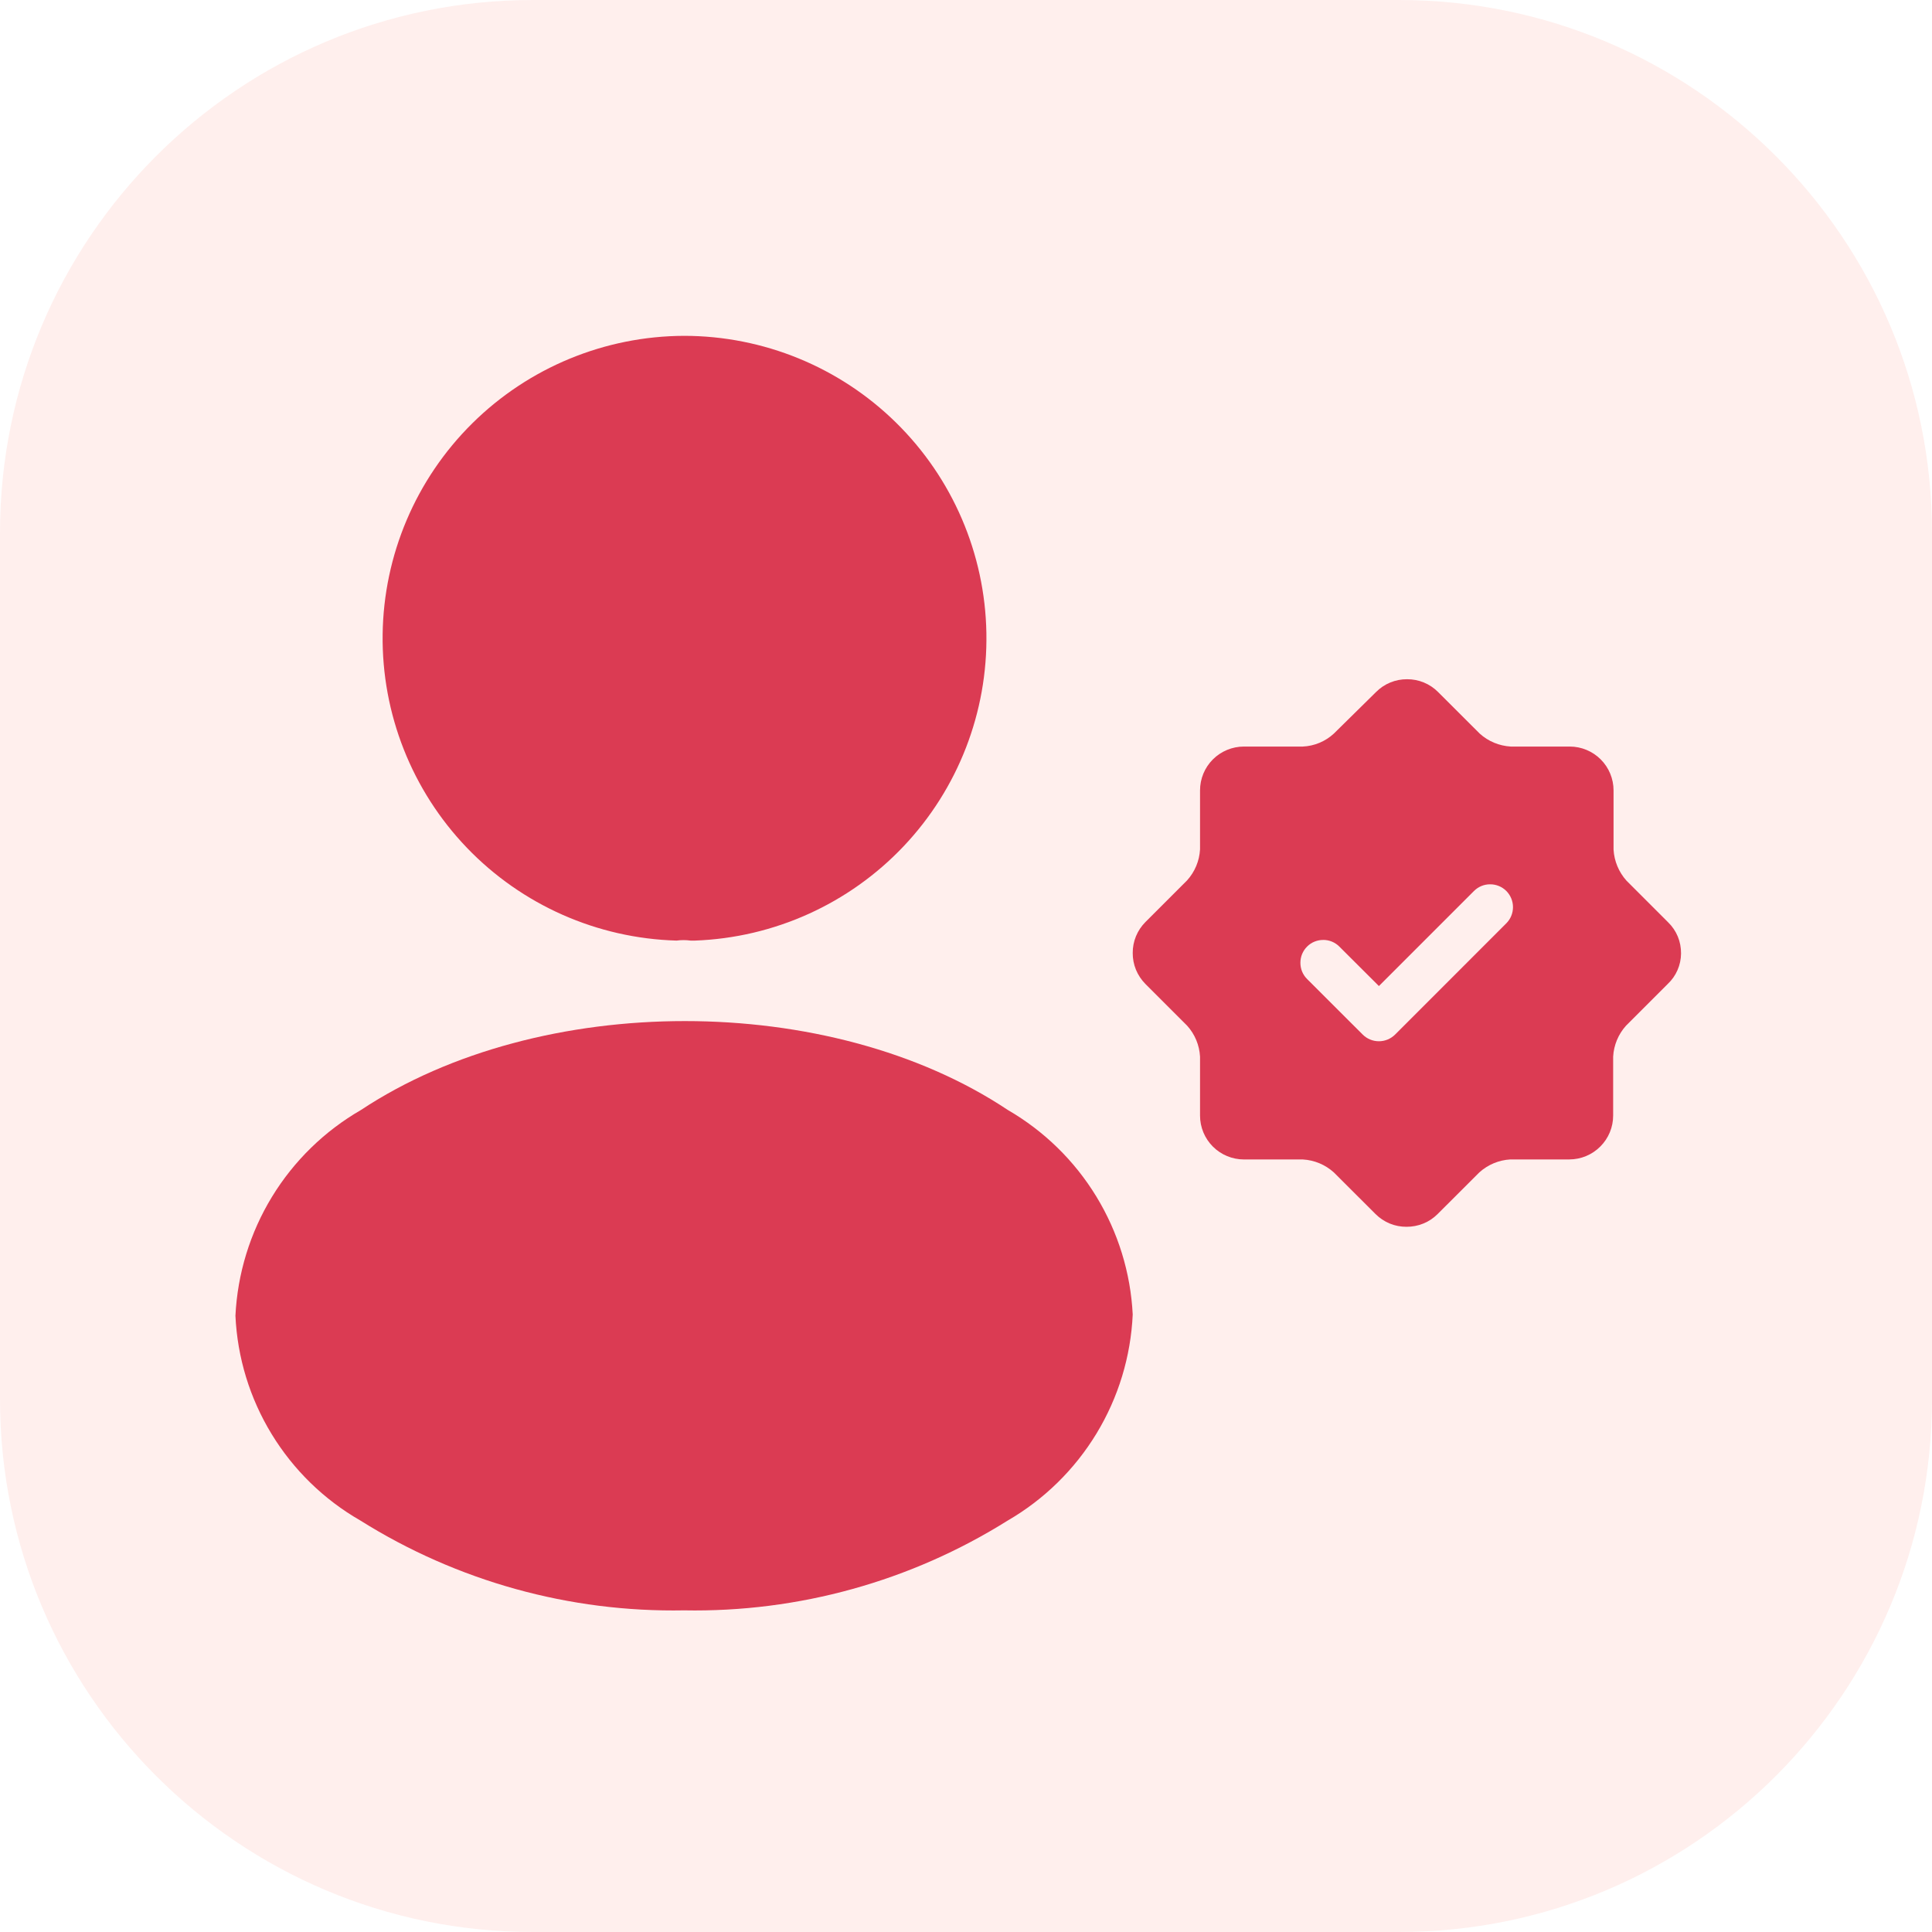 <svg width="58" height="58" viewBox="0 0 58 58" fill="none" xmlns="http://www.w3.org/2000/svg">
<path opacity="0.1" d="M42 0H16C7.163 0 0 7.163 0 16V42C0 50.837 7.163 58 16 58H42C50.837 58 58 50.837 58 42V16C58 7.163 50.837 0 42 0Z" fill="#FF5D4D"/>
<path d="M20.54 10.082C18.156 10.089 15.871 11.033 14.177 12.71C12.483 14.387 11.517 16.663 11.487 19.047C11.457 21.43 12.366 23.73 14.016 25.45C15.667 27.169 17.928 28.17 20.311 28.237C20.45 28.218 20.592 28.218 20.731 28.237H20.864C23.241 28.15 25.49 27.134 27.126 25.407C28.762 23.68 29.655 21.379 29.612 19C29.57 16.622 28.596 14.355 26.899 12.687C25.202 11.019 22.919 10.084 20.54 10.082Z" fill="#DB3B53"/>
<path d="M30.255 33.322C24.917 29.764 16.213 29.764 10.837 33.322C9.742 33.954 8.823 34.851 8.164 35.931C7.506 37.01 7.129 38.238 7.068 39.501C7.126 40.758 7.5 41.98 8.156 43.054C8.811 44.128 9.726 45.02 10.818 45.647C13.726 47.471 17.103 48.408 20.535 48.344C23.968 48.408 27.345 47.471 30.254 45.647C31.347 45.013 32.263 44.114 32.919 43.033C33.574 41.953 33.948 40.725 34.005 39.462C33.942 38.207 33.565 36.988 32.91 35.916C32.255 34.843 31.342 33.952 30.255 33.322Z" fill="#DB3B53"/>
<path d="M42.224 36.829C42.051 36.83 41.88 36.797 41.72 36.731C41.561 36.665 41.416 36.568 41.294 36.446L40.042 35.196C39.785 34.964 39.457 34.827 39.112 34.808H37.343C36.994 34.807 36.659 34.669 36.412 34.422C36.165 34.175 36.026 33.841 36.026 33.492V31.721C36.007 31.375 35.87 31.047 35.638 30.791L34.388 29.541C34.266 29.418 34.169 29.273 34.103 29.114C34.037 28.954 34.004 28.782 34.005 28.61C34.004 28.437 34.037 28.266 34.103 28.106C34.169 27.946 34.266 27.801 34.388 27.679L35.638 26.429C35.87 26.172 36.007 25.844 36.026 25.499V23.728C36.026 23.378 36.165 23.044 36.412 22.797C36.659 22.551 36.994 22.412 37.343 22.412H39.112C39.458 22.396 39.787 22.259 40.042 22.024L41.311 20.774C41.433 20.651 41.578 20.554 41.737 20.489C41.897 20.423 42.068 20.39 42.241 20.391C42.413 20.39 42.585 20.423 42.745 20.489C42.904 20.554 43.049 20.651 43.171 20.774L44.423 22.024C44.679 22.256 45.008 22.392 45.353 22.412H47.124C47.473 22.412 47.807 22.551 48.054 22.797C48.301 23.044 48.44 23.379 48.44 23.728V25.506C48.46 25.851 48.597 26.18 48.828 26.438L50.078 27.688C50.203 27.809 50.302 27.955 50.369 28.116C50.435 28.277 50.468 28.45 50.466 28.625C50.465 28.796 50.429 28.966 50.36 29.123C50.292 29.281 50.191 29.422 50.066 29.54L48.816 30.79C48.584 31.046 48.447 31.375 48.428 31.72V33.491C48.428 33.84 48.289 34.174 48.042 34.42C47.796 34.667 47.462 34.806 47.113 34.807H45.342C44.997 34.826 44.669 34.963 44.412 35.195L43.16 36.445C43.037 36.568 42.892 36.666 42.731 36.731C42.57 36.797 42.398 36.83 42.224 36.829ZM39.724 28.218C39.634 28.217 39.545 28.235 39.461 28.269C39.378 28.303 39.302 28.354 39.239 28.418C39.175 28.482 39.125 28.557 39.09 28.641C39.056 28.724 39.039 28.813 39.039 28.904C39.039 28.994 39.056 29.083 39.09 29.167C39.125 29.25 39.175 29.326 39.239 29.39L40.91 31.059C40.973 31.122 41.049 31.173 41.133 31.207C41.216 31.242 41.306 31.259 41.396 31.259C41.578 31.259 41.752 31.187 41.881 31.059L45.221 27.718C45.349 27.59 45.421 27.415 45.421 27.233C45.421 27.051 45.349 26.877 45.221 26.748C45.157 26.684 45.081 26.633 44.998 26.599C44.915 26.565 44.825 26.547 44.735 26.548C44.645 26.547 44.555 26.565 44.472 26.599C44.389 26.634 44.314 26.684 44.25 26.748L41.396 29.602L40.21 28.419C40.147 28.355 40.071 28.304 39.988 28.269C39.905 28.235 39.816 28.217 39.726 28.217L39.724 28.218Z" fill="#DB3B53"/>
</svg>
